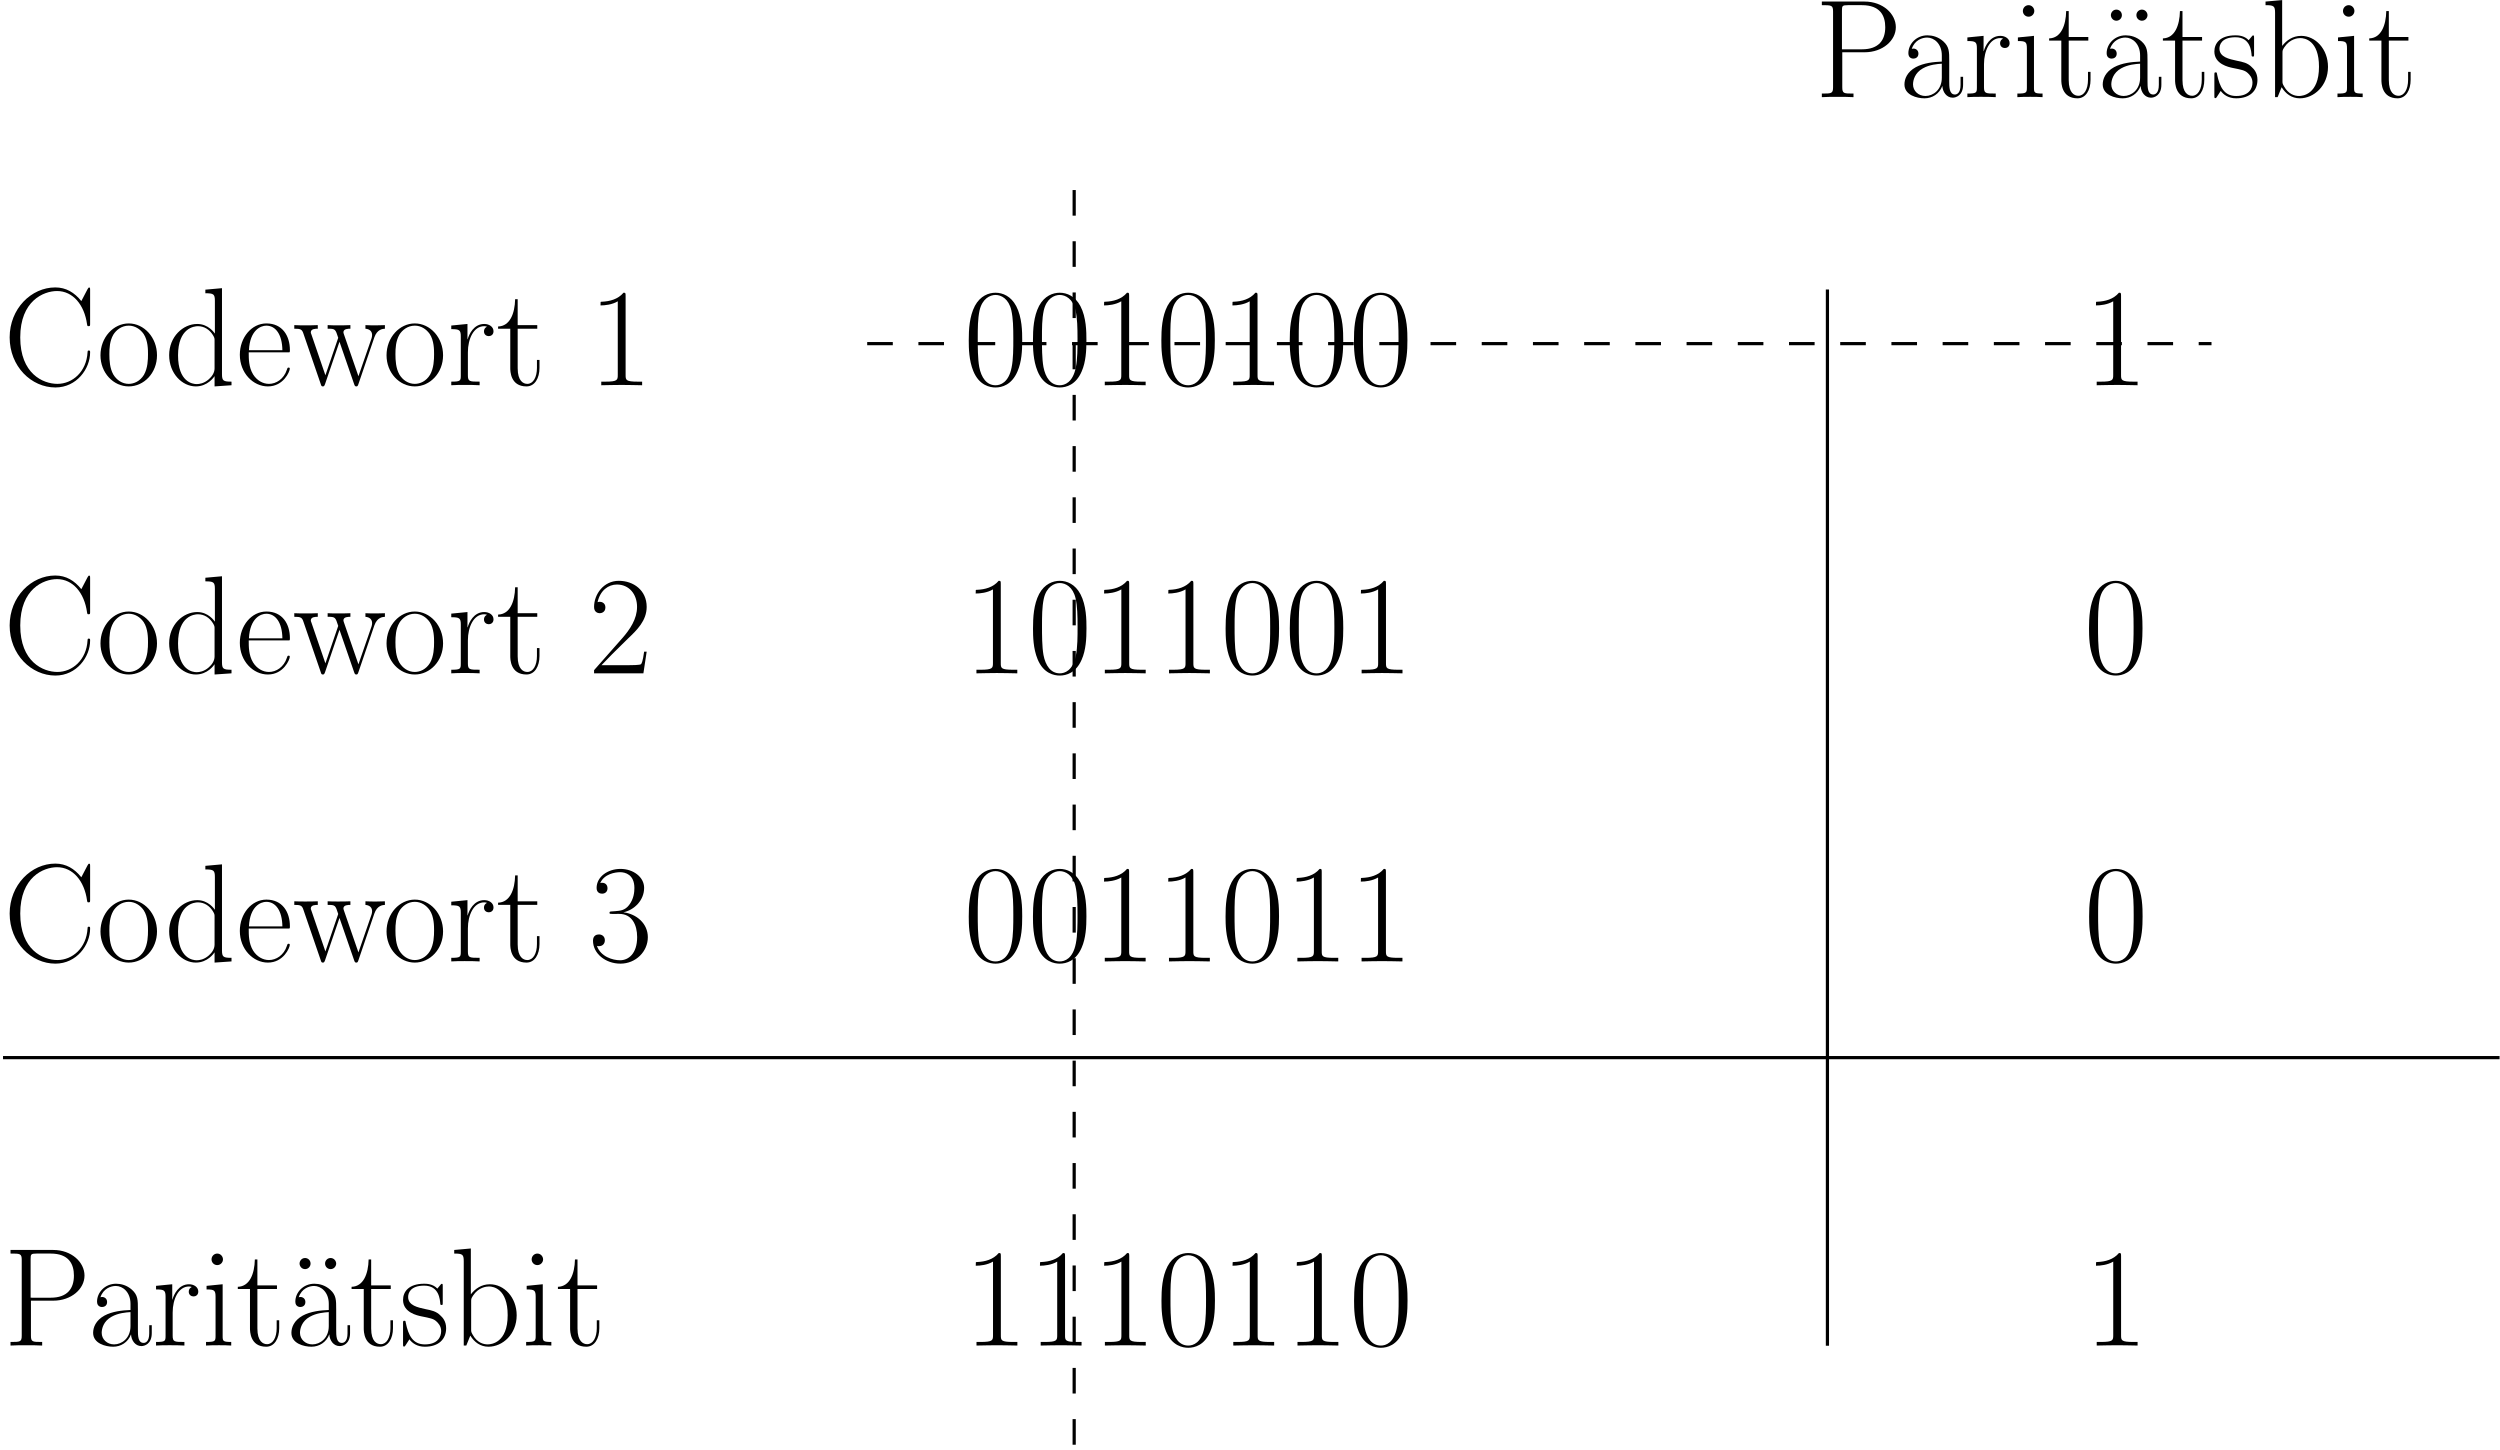 <svg width="369pt" height="214pt" version="1.1" viewBox="0 0 369 214" xmlns="http://www.w3.org/2000/svg" xmlns:xlink="http://www.w3.org/1999/xlink">
<defs>
<g id="o">
<path d="m4.094-6.625h3.297c2.672 0 4.609-1.734 4.609-3.703s-1.906-3.781-4.609-3.781h-6.312v0.531c1.422 0 1.656 0 1.656 0.938v11.172c0 0.938-0.234 0.938-1.656 0.938v0.531c0.594-0.047 1.688-0.047 2.328-0.047s1.734 0 2.344 0.047v-0.531c-1.438 0-1.656 0-1.656-0.938zm-0.047-0.438v-5.703c0-0.703 0.047-0.812 0.875-0.812h2.078c2.672 0 3.438 1.531 3.438 3.25 0 1.875-0.922 3.266-3.438 3.266z"/>
</g>
<g id="g">
<path d="m7.438-5.344c0-1.375 0-2.094-0.875-2.891-0.766-0.688-1.641-0.891-2.344-0.891-1.641 0-2.812 1.281-2.812 2.641 0 0.766 0.625 0.797 0.734 0.797 0.281 0 0.75-0.156 0.75-0.734 0-0.516-0.391-0.75-0.75-0.75-0.078 0-0.172 0.031-0.234 0.047 0.422-1.297 1.547-1.672 2.266-1.672 1.031 0 2.172 0.906 2.172 2.641v0.906c-1.219 0.047-2.688 0.203-3.844 0.828-1.297 0.719-1.672 1.75-1.672 2.547 0 1.578 1.859 2.047 2.953 2.047 1.141 0 2.188-0.641 2.641-1.828 0.047 0.906 0.625 1.734 1.531 1.734 0.438 0 1.531-0.281 1.531-1.922v-1.156h-0.375v1.188c0 1.25-0.562 1.422-0.828 1.422-0.844 0-0.844-1.078-0.844-1.984zm-1.094 2.469c0 1.797-1.281 2.703-2.422 2.703-1.031 0-1.828-0.75-1.828-1.703 0-0.625 0.266-1.719 1.453-2.375 1-0.562 2.141-0.641 2.797-0.688z"/>
</g>
<g id="e">
<path d="m3.094-4.875c0-1.984 0.859-3.844 2.406-3.844 0.141 0 0.281 0.016 0.422 0.078 0 0-0.453 0.156-0.453 0.688 0 0.5 0.391 0.703 0.703 0.703 0.25 0 0.703-0.141 0.703-0.719 0-0.672-0.656-1.078-1.359-1.078-1.562 0-2.25 1.531-2.453 2.25h-0.031v-2.25l-2.391 0.234v0.531c1.219 0 1.406 0.125 1.406 1.109v5.75c0 0.781-0.078 0.891-1.406 0.891v0.531c0.5-0.047 1.453-0.047 1.984-0.047 0.594 0 1.656 0 2.203 0.047v-0.531c-1.484 0-1.734 0-1.734-0.938z"/>
</g>
<g id="f">
<path d="m3.203-12.719c0-0.453-0.375-0.859-0.844-0.859-0.453 0-0.844 0.375-0.844 0.859 0 0.453 0.359 0.844 0.844 0.844 0.453 0 0.844-0.375 0.844-0.844zm-2.422 3.906v0.531c1.156 0 1.328 0.125 1.328 1.109v5.75c0 0.781-0.078 0.891-1.406 0.891v0.531c0.5-0.047 1.391-0.047 1.906-0.047 0.484 0 1.344 0 1.812 0.047v-0.531c-1.219 0-1.266-0.125-1.266-0.875v-7.641z"/>
</g>
<g id="c">
<path d="m3.125-8.344h2.891v-0.531h-2.891v-3.828h-0.375c-0.047 2.125-0.766 3.984-2.516 4.031v0.328h1.797v5.797c0 0.406 0 2.719 2.391 2.719 1.219 0 1.922-1.203 1.922-2.734v-1.172h-0.375v1.156c0 1.422-0.562 2.375-1.422 2.375-0.594 0-1.422-0.422-1.422-2.297z"/>
</g>
<g id="n">
<path d="m3.656-12.75c0-0.516-0.406-0.828-0.812-0.828-0.531 0-0.812 0.469-0.812 0.812 0 0.406 0.328 0.828 0.812 0.828 0.438 0 0.812-0.359 0.812-0.812zm3.781 0c0-0.406-0.328-0.828-0.828-0.828-0.438 0-0.812 0.359-0.812 0.812 0 0.516 0.422 0.828 0.812 0.828 0.531 0 0.828-0.453 0.828-0.812z"/>
</g>
<g id="m">
<path d="m6.375-8.719c0-0.375-0.016-0.391-0.141-0.391-0.078 0-0.094 0.016-0.344 0.328-0.062 0.078-0.25 0.297-0.312 0.375-0.656-0.703-1.594-0.719-1.938-0.719-2.297 0-3.125 1.188-3.125 2.391 0 1.859 2.109 2.297 2.703 2.422 1.312 0.266 1.766 0.344 2.188 0.719 0.281 0.25 0.734 0.703 0.734 1.453 0 0.859-0.5 1.969-2.406 1.969-1.797 0-2.438-1.359-2.812-3.172-0.047-0.297-0.047-0.312-0.219-0.312s-0.188 0.016-0.188 0.438v2.969c0 0.375 0.016 0.391 0.141 0.391 0.109 0 0.125-0.016 0.234-0.188 0.125-0.188 0.438-0.672 0.562-0.875 0.406 0.547 1.125 1.094 2.281 1.094 2.047 0 3.141-1.125 3.141-2.734 0-1.047-0.547-1.609-0.828-1.859-0.609-0.641-1.344-0.781-2.203-0.953-1.141-0.25-2.578-0.531-2.578-1.797 0-0.531 0.281-1.672 2.375-1.672 2.203 0 2.328 2.062 2.375 2.734 0.016 0.094 0.125 0.125 0.188 0.125 0.172 0 0.172-0.062 0.172-0.422z"/>
</g>
<g id="l">
<path d="m3.094-14.328-2.453 0.219v0.531c1.219 0 1.406 0.125 1.406 1.125v12.453h0.375l0.594-1.469c0.594 0.969 1.484 1.641 2.688 1.641 2.062 0 4.156-1.828 4.156-4.641 0-2.641-1.859-4.578-3.953-4.578-1.281 0-2.188 0.688-2.812 1.484zm0.047 7.828c0-0.375 0-0.438 0.281-0.875 0.812-1.234 1.969-1.344 2.359-1.344 0.625 0 2.75 0.328 2.75 4.234 0 4.094-2.438 4.312-2.938 4.312-0.641 0-1.562-0.234-2.234-1.438-0.219-0.391-0.219-0.438-0.219-0.812z"/>
</g>
<g id="h">
<path d="m12.828-14.031c0-0.359-0.016-0.391-0.141-0.391-0.094 0-0.109 0.031-0.25 0.266l-0.906 1.734c-1.016-1.266-2.25-2.016-3.844-2.016-3.531 0-6.734 3.125-6.734 7.375 0 4.297 3.203 7.391 6.75 7.391 3.156 0 5.125-2.781 5.125-5.156 0-0.219 0-0.297-0.188-0.297-0.172 0-0.172 0.062-0.188 0.25-0.156 2.891-2.234 4.672-4.453 4.672-2.109 0-5.484-1.484-5.484-6.859 0-5.391 3.438-6.844 5.438-6.844 2.328 0 4.031 2.031 4.422 4.906 0.047 0.234 0.047 0.281 0.219 0.281 0.234 0 0.234-0.047 0.234-0.406z"/>
</g>
<g id="d">
<path d="m8.906-4.422c0-2.641-1.922-4.703-4.172-4.703s-4.172 2.062-4.172 4.703c0 2.609 1.922 4.594 4.172 4.594s4.172-1.984 4.172-4.594zm-4.172 4.219c-0.969 0-1.797-0.578-2.281-1.391-0.516-0.922-0.578-2.078-0.578-2.984 0-0.875 0.047-1.953 0.578-2.875 0.422-0.688 1.219-1.344 2.281-1.344 0.922 0 1.703 0.516 2.203 1.234 0.641 0.969 0.641 2.344 0.641 2.984 0 0.797-0.031 2.031-0.594 3.031-0.578 0.953-1.469 1.344-2.25 1.344z"/>
</g>
<g id="k">
<path d="m6.031-14.109v0.531c1.219 0 1.406 0.125 1.406 1.125v4.828c-0.078-0.094-0.938-1.422-2.609-1.422-2.094 0-4.141 1.875-4.141 4.609 0 2.703 1.922 4.609 3.938 4.609 1.75 0 2.672-1.375 2.766-1.516v1.516l2.5-0.172v-0.531c-1.219 0-1.406-0.125-1.406-1.125v-12.672zm1.359 11.625c0 0.625-0.375 1.188-0.844 1.594-0.703 0.625-1.406 0.719-1.797 0.719-0.594 0-2.75-0.297-2.75-4.25 0-4.047 2.406-4.297 2.938-4.297 0.953 0 1.719 0.531 2.188 1.281 0.266 0.438 0.266 0.5 0.266 0.875z"/>
</g>
<g id="j">
<path d="m7.875-4.859c0.078-0.078 0.078-0.125 0.078-0.328 0-2.109-1.109-3.938-3.469-3.938-2.188 0-3.922 2.078-3.922 4.625 0 2.688 1.953 4.672 4.141 4.672 2.312 0 3.234-2.203 3.234-2.625 0-0.156-0.125-0.156-0.172-0.156-0.141 0-0.172 0.047-0.25 0.297-0.453 1.406-1.594 2.109-2.656 2.109-0.891 0-1.781-0.5-2.344-1.406-0.641-1.062-0.641-2.281-0.641-3.25zm-5.969-0.312c0.141-2.969 1.734-3.625 2.562-3.625 1.391 0 2.344 1.312 2.375 3.625z"/>
</g>
<g id="i">
<path d="m12.016-7.062c0.422-1.219 1.25-1.266 1.562-1.281v-0.531c-0.422 0.016-0.828 0.031-1.25 0.031-0.391 0-1.281 0-1.625-0.031v0.531c0.641 0.047 0.984 0.406 0.984 0.922 0 0.156-0.031 0.344-0.078 0.484l-1.938 5.609-2.109-6.094c-0.047-0.141-0.109-0.297-0.109-0.391 0-0.531 0.703-0.531 1.031-0.531v-0.531c-0.469 0.031-1.344 0.031-1.828 0.031-0.516 0-1.062 0-1.531-0.031v0.531c1.141 0 1.141 0.047 1.562 1.344l-1.891 5.531-2.047-5.969c-0.109-0.266-0.109-0.312-0.109-0.375 0-0.531 0.703-0.531 1.031-0.531v-0.531c-0.484 0.031-1.359 0.031-1.875 0.031-0.453 0-1.156 0-1.594-0.031v0.531c0.906 0 1.141 0.062 1.359 0.75l2.547 7.422c0.078 0.281 0.141 0.344 0.312 0.344 0.141 0 0.219-0.047 0.328-0.359l2.125-6.234 2.156 6.234c0.094 0.312 0.188 0.359 0.328 0.359 0.156 0 0.219-0.062 0.312-0.344z"/>
</g>
<g id="q">
<path d="m8.609-3.203h-0.375c-0.203 1.469-0.359 1.719-0.453 1.844-0.094 0.156-1.578 0.156-1.875 0.156h-3.969c0.75-0.797 2.188-2.266 3.953-3.969 1.25-1.188 2.719-2.594 2.719-4.641 0-2.438-1.938-3.844-4.109-3.844-2.266 0-3.656 2-3.656 3.859 0 0.812 0.609 0.922 0.844 0.922 0.219 0 0.828-0.125 0.828-0.859 0-0.641-0.531-0.828-0.828-0.828-0.125 0-0.234 0.031-0.328 0.062 0.391-1.75 1.594-2.609 2.859-2.609 1.797 0 2.969 1.422 2.969 3.297 0 1.797-1.047 3.344-2.234 4.688l-4.109 4.656v0.469h7.281z"/>
</g>
<g id="a">
<path d="m5.5-13.203c0-0.438-0.031-0.453-0.312-0.453-0.812 0.969-2.031 1.281-3.188 1.328-0.062 0-0.156 0-0.188 0.031-0.016 0.047-0.016 0.094-0.016 0.516 0.641 0 1.719-0.109 2.547-0.609v10.875c0 0.734-0.047 0.984-1.828 0.984h-0.609v0.531c0.984-0.016 2.016-0.047 3.016-0.047 0.984 0 2.016 0.031 3.016 0.047v-0.531h-0.625c-1.781 0-1.812-0.234-1.812-0.984z"/>
</g>
<g id="b">
<path d="m8.672-6.625c0-1.266-0.016-3.406-0.891-5.062-0.766-1.453-1.984-1.969-3.047-1.969-1 0-2.25 0.453-3.047 1.938-0.812 1.562-0.906 3.484-0.906 5.094 0 1.172 0.031 2.969 0.672 4.531 0.875 2.141 2.469 2.422 3.281 2.422 0.953 0 2.391-0.391 3.234-2.359 0.625-1.422 0.703-3.094 0.703-4.594zm-3.938 6.625c-1.328 0-2.109-1.141-2.406-2.703-0.219-1.219-0.219-3-0.219-4.156 0-1.594 0-2.906 0.266-4.172 0.391-1.75 1.547-2.297 2.359-2.297 0.844 0 1.938 0.562 2.328 2.25 0.266 1.188 0.297 2.562 0.297 4.219 0 1.344 0 3-0.25 4.219-0.438 2.25-1.656 2.641-2.375 2.641z"/>
</g>
<g id="p">
<path d="m4.562-7.016c1.844 0 2.641 1.578 2.641 3.422 0 2.484-1.312 3.422-2.516 3.422-1.094 0-2.875-0.531-3.422-2.125 0.094 0.047 0.203 0.047 0.297 0.047 0.5 0 0.875-0.328 0.875-0.875 0-0.594-0.453-0.859-0.875-0.859-0.344 0-0.875 0.156-0.875 0.922 0 1.906 1.859 3.391 4.047 3.391 2.281 0 4.047-1.797 4.047-3.906 0-2-1.656-3.438-3.609-3.672 1.562-0.328 3.062-1.734 3.062-3.609 0-1.609-1.625-2.797-3.484-2.797-1.875 0-3.531 1.156-3.531 2.812 0 0.719 0.531 0.844 0.812 0.844 0.422 0 0.797-0.266 0.797-0.797 0-0.547-0.375-0.812-0.797-0.812-0.094 0-0.188 0-0.281 0.047 0.609-1.375 2.234-1.609 2.953-1.609 0.734 0 2.094 0.344 2.094 2.328 0 0.578-0.078 1.609-0.781 2.516-0.625 0.812-1.328 0.844-2.016 0.906-0.094 0-0.578 0.047-0.656 0.047-0.141 0.016-0.219 0.047-0.219 0.188s0.016 0.172 0.422 0.172z"/>
</g>
</defs>
<path transform="matrix(.1 0 0 -.1 -.472 214.48)" d="m1590.2 1864.3v-1857" fill="none" stroke="#000" stroke-dasharray="37.794" stroke-miterlimit="10" stroke-width="4.724"/>
<path transform="matrix(.1 0 0 -.1 -.472 214.48)" d="m2702 1717.5v-1559" fill="none" stroke="#000" stroke-miterlimit="10" stroke-width="4.724"/>
<path transform="matrix(.1 0 0 -.1 -.472 214.48)" d="m1284.7 1637.6h1984.2" fill="none" stroke="#000" stroke-dasharray="37.794" stroke-miterlimit="10" stroke-width="4.724"/>
<path transform="matrix(.1 0 0 -.1 -.472 214.48)" d="m9.173 583.74h3684.9" fill="none" stroke="#000" stroke-miterlimit="10" stroke-width="4.724"/>
<g>
<use x="267.825" y="14.34" xlink:href="#o"/>
<use x="280.268" y="14.34" xlink:href="#g"/>
<use x="289.744" y="14.34" xlink:href="#e"/>
<use x="297.06" y="14.34" xlink:href="#f"/>
<use x="302.218" y="14.34" xlink:href="#c"/>
<use x="309.534" y="14.997" xlink:href="#n"/>
<use x="309.534" y="14.34" xlink:href="#g"/>
<use x="319.01" y="14.34" xlink:href="#c"/>
<use x="326.326" y="14.34" xlink:href="#m"/>
<use x="333.753" y="14.34" xlink:href="#l"/>
<use x="344.309" y="14.34" xlink:href="#f"/>
<use x="349.466" y="14.34" xlink:href="#c"/>
<use x="0.473" y="99.385" xlink:href="#h"/>
<use x="14.267" y="99.385" xlink:href="#d"/>
<use x="24.28" y="99.385" xlink:href="#k"/>
<use x="34.837" y="99.385" xlink:href="#j"/>
<use x="43.234" y="99.385" xlink:href="#i"/>
<use x="56.491" y="99.385" xlink:href="#d"/>
<use x="65.967" y="99.385" xlink:href="#e"/>
<use x="73.284" y="99.385" xlink:href="#c"/>
<use x="86.84" y="99.385" xlink:href="#q"/>
<use x="0.473" y="56.863" xlink:href="#h"/>
<use x="14.267" y="56.863" xlink:href="#d"/>
<use x="24.28" y="56.863" xlink:href="#k"/>
<use x="34.837" y="56.863" xlink:href="#j"/>
<use x="43.234" y="56.863" xlink:href="#i"/>
<use x="56.491" y="56.863" xlink:href="#d"/>
<use x="65.967" y="56.863" xlink:href="#e"/>
<use x="73.284" y="56.863" xlink:href="#c"/>
<use x="86.84" y="56.863" xlink:href="#a"/>
<use x="142.207" y="56.863" xlink:href="#b"/>
<use x="151.683" y="56.863" xlink:href="#b"/>
<use x="161.159" y="56.863" xlink:href="#a"/>
<use x="170.635" y="56.863" xlink:href="#b"/>
<use x="180.111" y="56.863" xlink:href="#a"/>
<use x="189.587" y="56.863" xlink:href="#b"/>
<use x="199.062" y="56.863" xlink:href="#b"/>
<use x="142.215" y="99.385" xlink:href="#a"/>
<use x="151.691" y="99.385" xlink:href="#b"/>
<use x="161.167" y="99.385" xlink:href="#a"/>
<use x="170.642" y="99.385" xlink:href="#a"/>
<use x="180.118" y="99.385" xlink:href="#b"/>
<use x="189.594" y="99.385" xlink:href="#b"/>
<use x="199.07" y="99.385" xlink:href="#a"/>
<use x="307.56" y="99.385" xlink:href="#b"/>
<use x="0.473" y="141.907" xlink:href="#h"/>
<use x="14.267" y="141.907" xlink:href="#d"/>
<use x="24.28" y="141.907" xlink:href="#k"/>
<use x="34.837" y="141.907" xlink:href="#j"/>
<use x="43.234" y="141.907" xlink:href="#i"/>
<use x="56.491" y="141.907" xlink:href="#d"/>
<use x="65.967" y="141.907" xlink:href="#e"/>
<use x="73.284" y="141.907" xlink:href="#c"/>
<use x="86.84" y="141.907" xlink:href="#p"/>
<use x="142.207" y="141.907" xlink:href="#b"/>
<use x="151.683" y="141.907" xlink:href="#b"/>
<use x="161.159" y="141.907" xlink:href="#a"/>
<use x="170.635" y="141.907" xlink:href="#a"/>
<use x="180.111" y="141.907" xlink:href="#b"/>
<use x="189.587" y="141.907" xlink:href="#a"/>
<use x="199.062" y="141.907" xlink:href="#a"/>
<use x="307.574" y="141.907" xlink:href="#b"/>
<use x="0.473" y="198.604" xlink:href="#o"/>
<use x="12.916" y="198.604" xlink:href="#g"/>
<use x="22.392" y="198.604" xlink:href="#e"/>
<use x="29.708" y="198.604" xlink:href="#f"/>
<use x="34.866" y="198.604" xlink:href="#c"/>
<use x="42.183" y="199.26" xlink:href="#n"/>
<use x="42.183" y="198.604" xlink:href="#g"/>
<use x="51.659" y="198.604" xlink:href="#c"/>
<use x="58.975" y="198.604" xlink:href="#m"/>
<use x="66.402" y="198.604" xlink:href="#l"/>
<use x="76.958" y="198.604" xlink:href="#f"/>
<use x="82.115" y="198.604" xlink:href="#c"/>
<use x="142.225" y="198.604" xlink:href="#a"/>
<use x="151.7" y="198.604" xlink:href="#a"/>
<use x="161.176" y="198.604" xlink:href="#a"/>
<use x="170.652" y="198.604" xlink:href="#b"/>
<use x="180.128" y="198.604" xlink:href="#a"/>
<use x="189.604" y="198.604" xlink:href="#a"/>
<use x="199.08" y="198.604" xlink:href="#b"/>
<use x="307.57" y="198.604" xlink:href="#a"/>
<use x="307.566" y="56.863" xlink:href="#a"/>
</g>
</svg>
